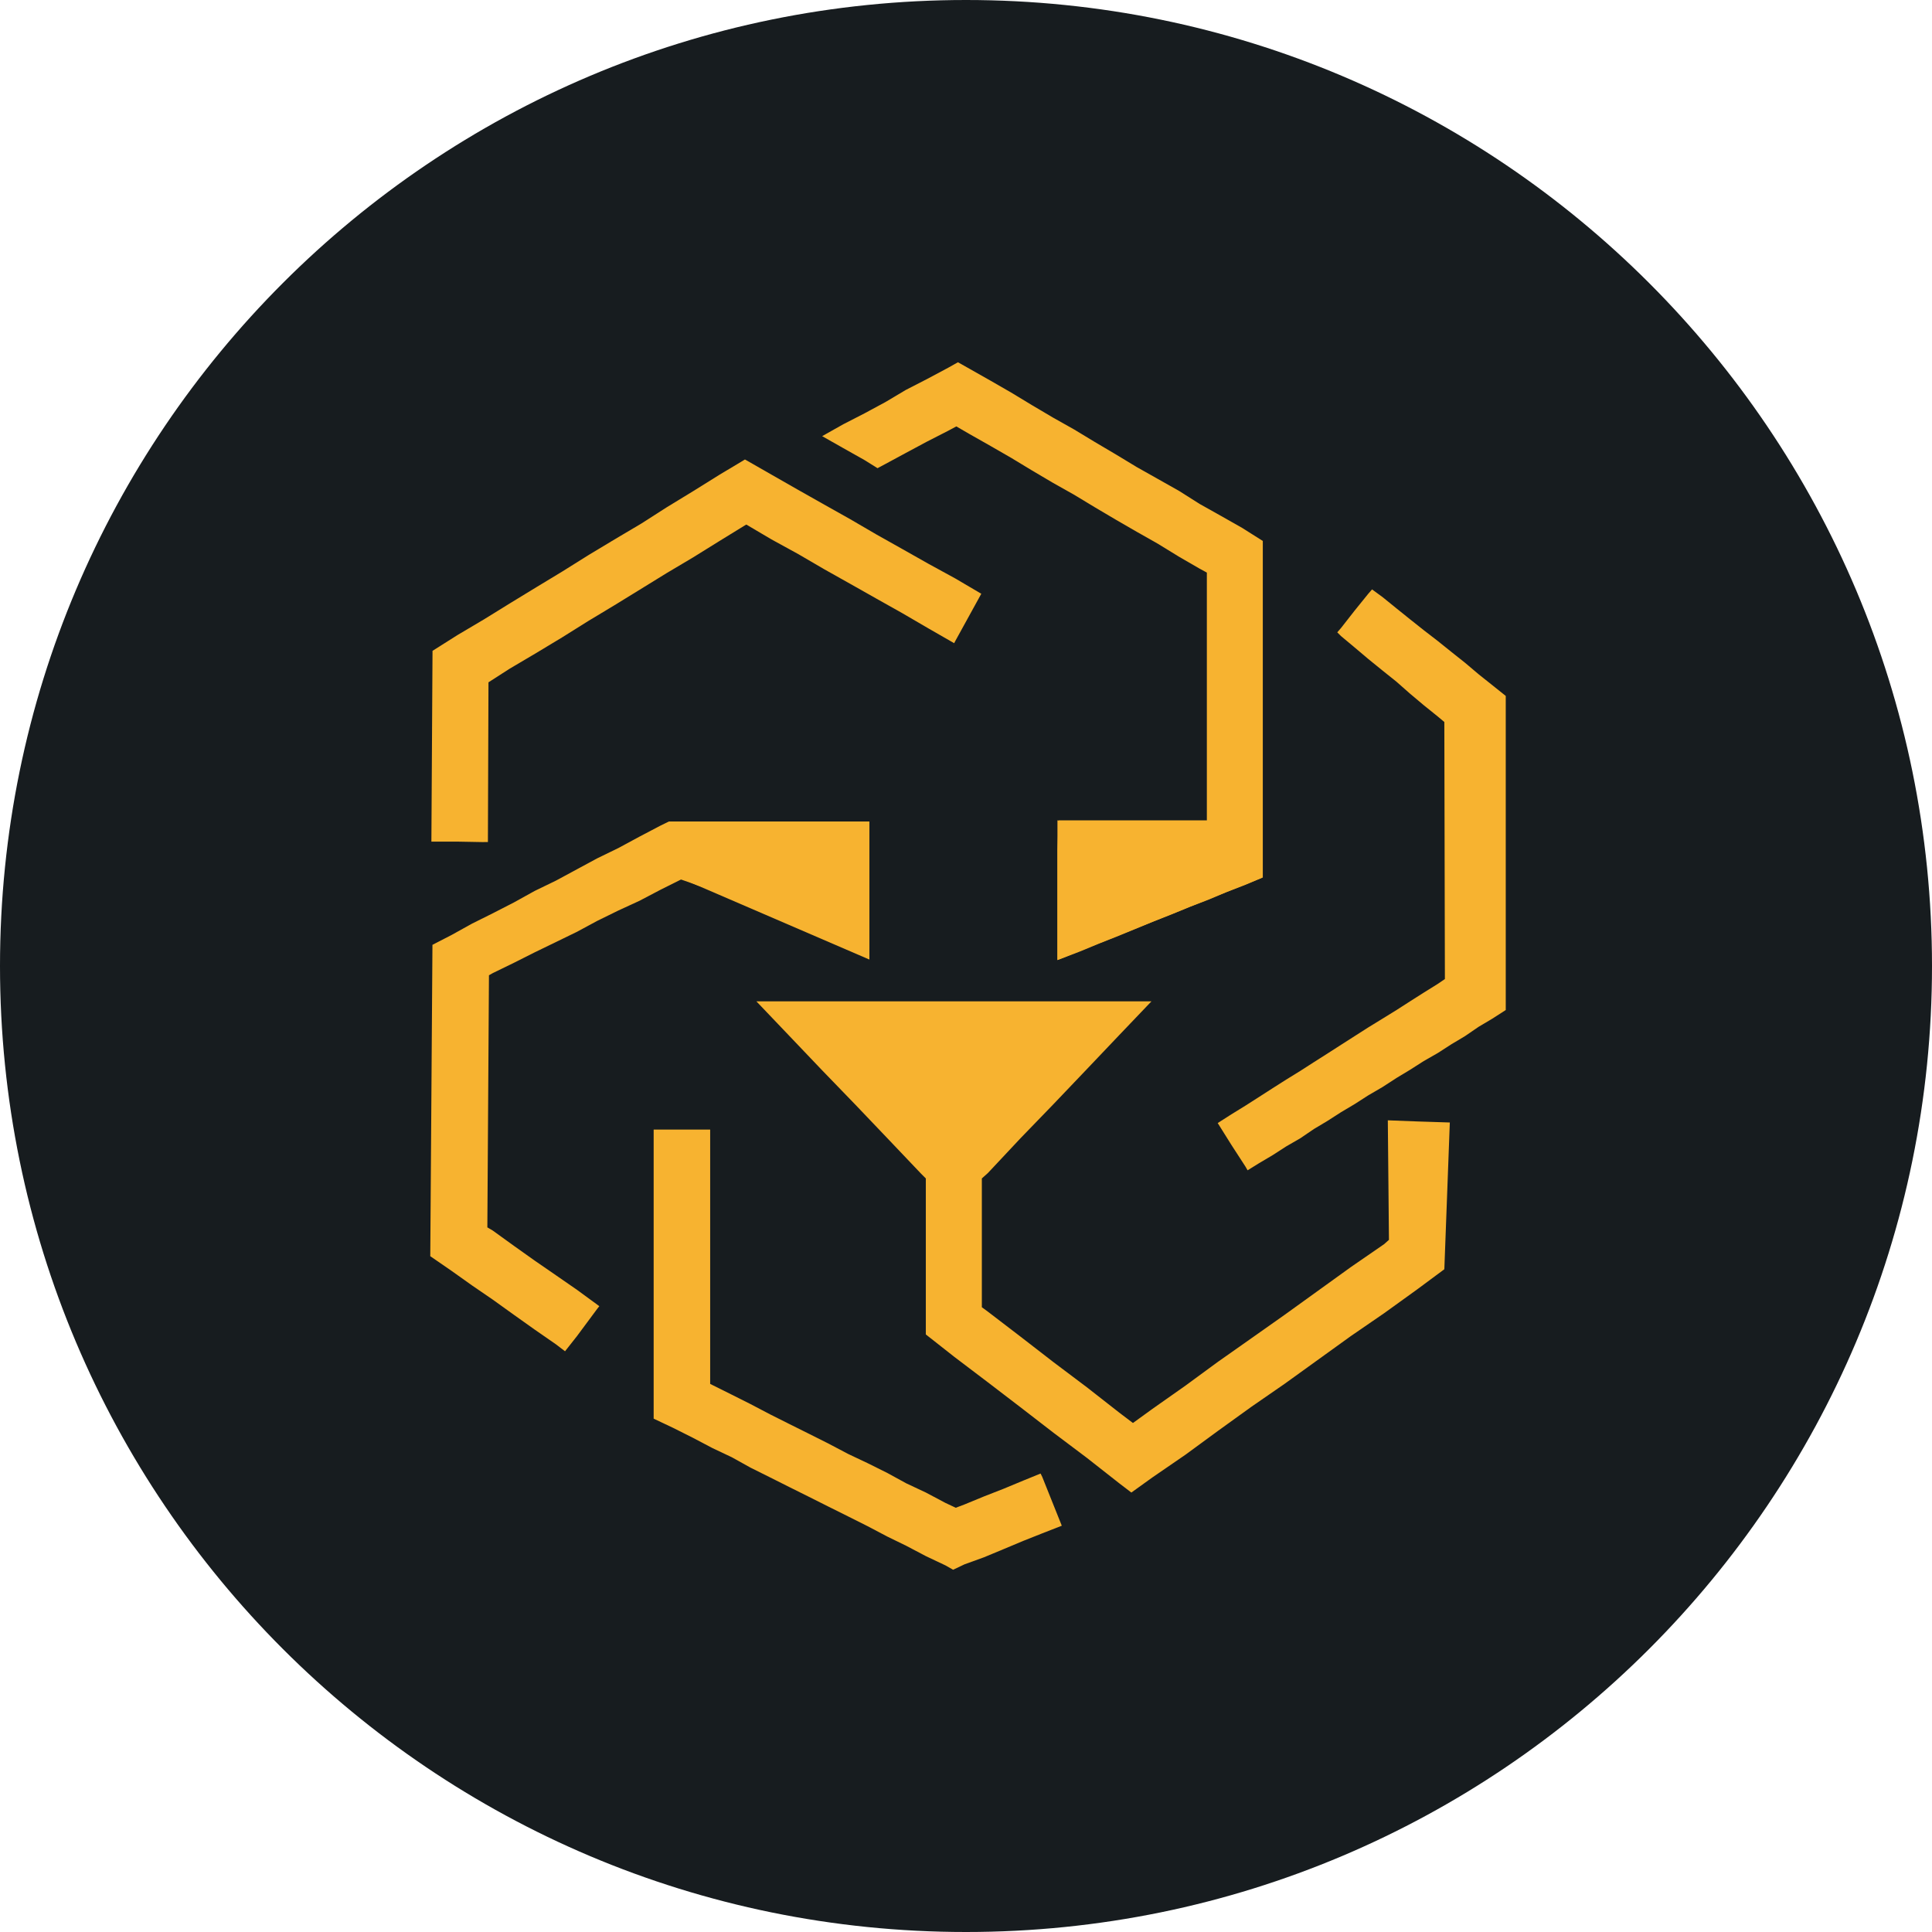 <svg fill="none" viewBox="0 0 24 24">
  <g clip-path="url(#prefix__a)">
    <path fill="#171C1F" d="M12 24c6.627 0 12-5.373 12-12S18.627 0 12 0 0 5.373 0 12s5.373 12 12 12"/>
    <path fill="#F7B330" d="M8.457 10.927h.007l.115.04.108.04.115.034.108.048.114.04.108.04.115.041.108.04.108.041.108.04.115.041.108.047.115.034.108.04.115.041.108.047.114.041.108.034.108.04.115.047.115.041v-1.579H8.309l-.108.053-.257.135-.263.142-.263.128-.25.135-.263.142-.264.128-.256.142-.263.135-.257.128-.256.142-.237.122-.027 3.868.264.182.256.182.257.176.263.189.256.182.264.183.114.087.149-.189.25-.337.027-.034-.027-.02-.25-.183-.263-.182-.264-.182-.256-.182-.263-.19-.068-.04.02-3.132.048-.027.263-.128.256-.129.264-.128.263-.128.25-.135.263-.129.263-.121.257-.135z"/>
    <path fill="#F7B330" d="m12.926 18.305-.216.088-.243.101-.243.095-.243.1-.108.041-.128-.06-.243-.129-.243-.114-.236-.129-.243-.121-.243-.115-.243-.128-.243-.122-.243-.121-.243-.122-.244-.128-.229-.115-.243-.121-.027-.014v-3.159H8.12v3.591l.243.115.243.122.243.128.243.115.23.128.243.121.243.122.243.121.243.122.243.121.243.122.243.128.236.115.243.128.243.115.095.054.141-.067.243-.088.243-.101.243-.102.237-.094.243-.095-.243-.607-.02-.04Zm4.314-4.388.014 1.485-.061.054-.412.284-.412.297-.412.297-.411.29-.412.29-.405.297-.412.29-.243.176-.169-.128-.405-.317-.412-.31-.411-.318-.405-.31-.075-.055v-1.6l.075-.067.405-.432.411-.425.412-.432.405-.426.399-.418H9.396l.412.432.405.425.411.425.412.432.405.426.06.06v1.938l.352.277.418.317.405.31.412.318.412.31.405.318.149.114.263-.189.412-.283.405-.297.412-.297.411-.284.412-.297.412-.297.412-.283.412-.297.337-.25.068-1.823-.405-.013zM6.014 10.46h.047l.007-1.984.263-.169.33-.195.325-.196.324-.203.324-.195.33-.203.318-.196.33-.196.325-.202.33-.203h.007l.31.183.332.182.324.189.324.182.324.183.324.182.324.189.317.182.014-.027.323-.587-.323-.19-.331-.181-.324-.183-.324-.182-.324-.189-.324-.182-.324-.183-.331-.189-.318-.182-.013-.007-.317.19-.324.202-.331.202-.317.203-.331.196-.324.195-.324.203-.324.196-.331.202-.317.196-.331.196-.31.196-.014 2.37h.324l.33.006Z"/>
    <path fill="#F7B330" d="m18.705 8.645-.169-.135-.169-.135-.168-.142-.17-.135-.168-.135-.175-.135-.17-.135-.168-.135-.175-.142-.129-.094-.047.054-.169.209-.169.216-.047.054.047.047.17.142.168.142.175.142.176.141.169.149.169.142.175.141.081.068.007 3.193-.088.06-.175.109-.17.108-.168.108-.175.108-.176.108-.169.108-.169.108-.168.108-.17.108-.168.108-.175.108-.17.108-.168.108-.169.108-.175.108-.169.108.169.27.175.27.027.047.142-.088.169-.1.169-.109.175-.101.169-.115.169-.101.168-.108.17-.101.168-.108.175-.102.176-.114.169-.102.169-.108.175-.1.169-.109.169-.101.168-.115.17-.101.168-.108zm-5.569 1.904v1.377l.054-.02.23-.088.229-.095.223-.088.229-.094.23-.095.222-.087.23-.095.23-.088.222-.094.23-.088.222-.094V6.72l-.256-.162-.263-.149-.264-.148-.256-.162-.264-.149-.263-.148-.256-.155-.264-.156-.256-.155-.263-.148-.264-.156-.256-.155-.257-.148-.263-.149-.142-.08-.121.068-.264.141-.263.135-.25.149-.263.142-.263.135-.263.148.263.149.263.148.162.101.101-.054.25-.135.263-.141.264-.135.101-.054.162.094.263.149.257.148.256.155.264.156.263.148.256.155.264.156.256.148.263.149.264.162.256.148.088.048v3.078H13.15"/>
    <path fill="#F7B330" d="m13.136 11.926 2.551-1.026-2.551-.71M10.8 11.926v-1.708l-2.336.695L10.8 11.92"/>
  </g>
  <defs>
    <clipPath id="prefix__a">
      <path fill="#fff" d="M0 0h24v24H0z"/>
    </clipPath>
  </defs>
</svg>
